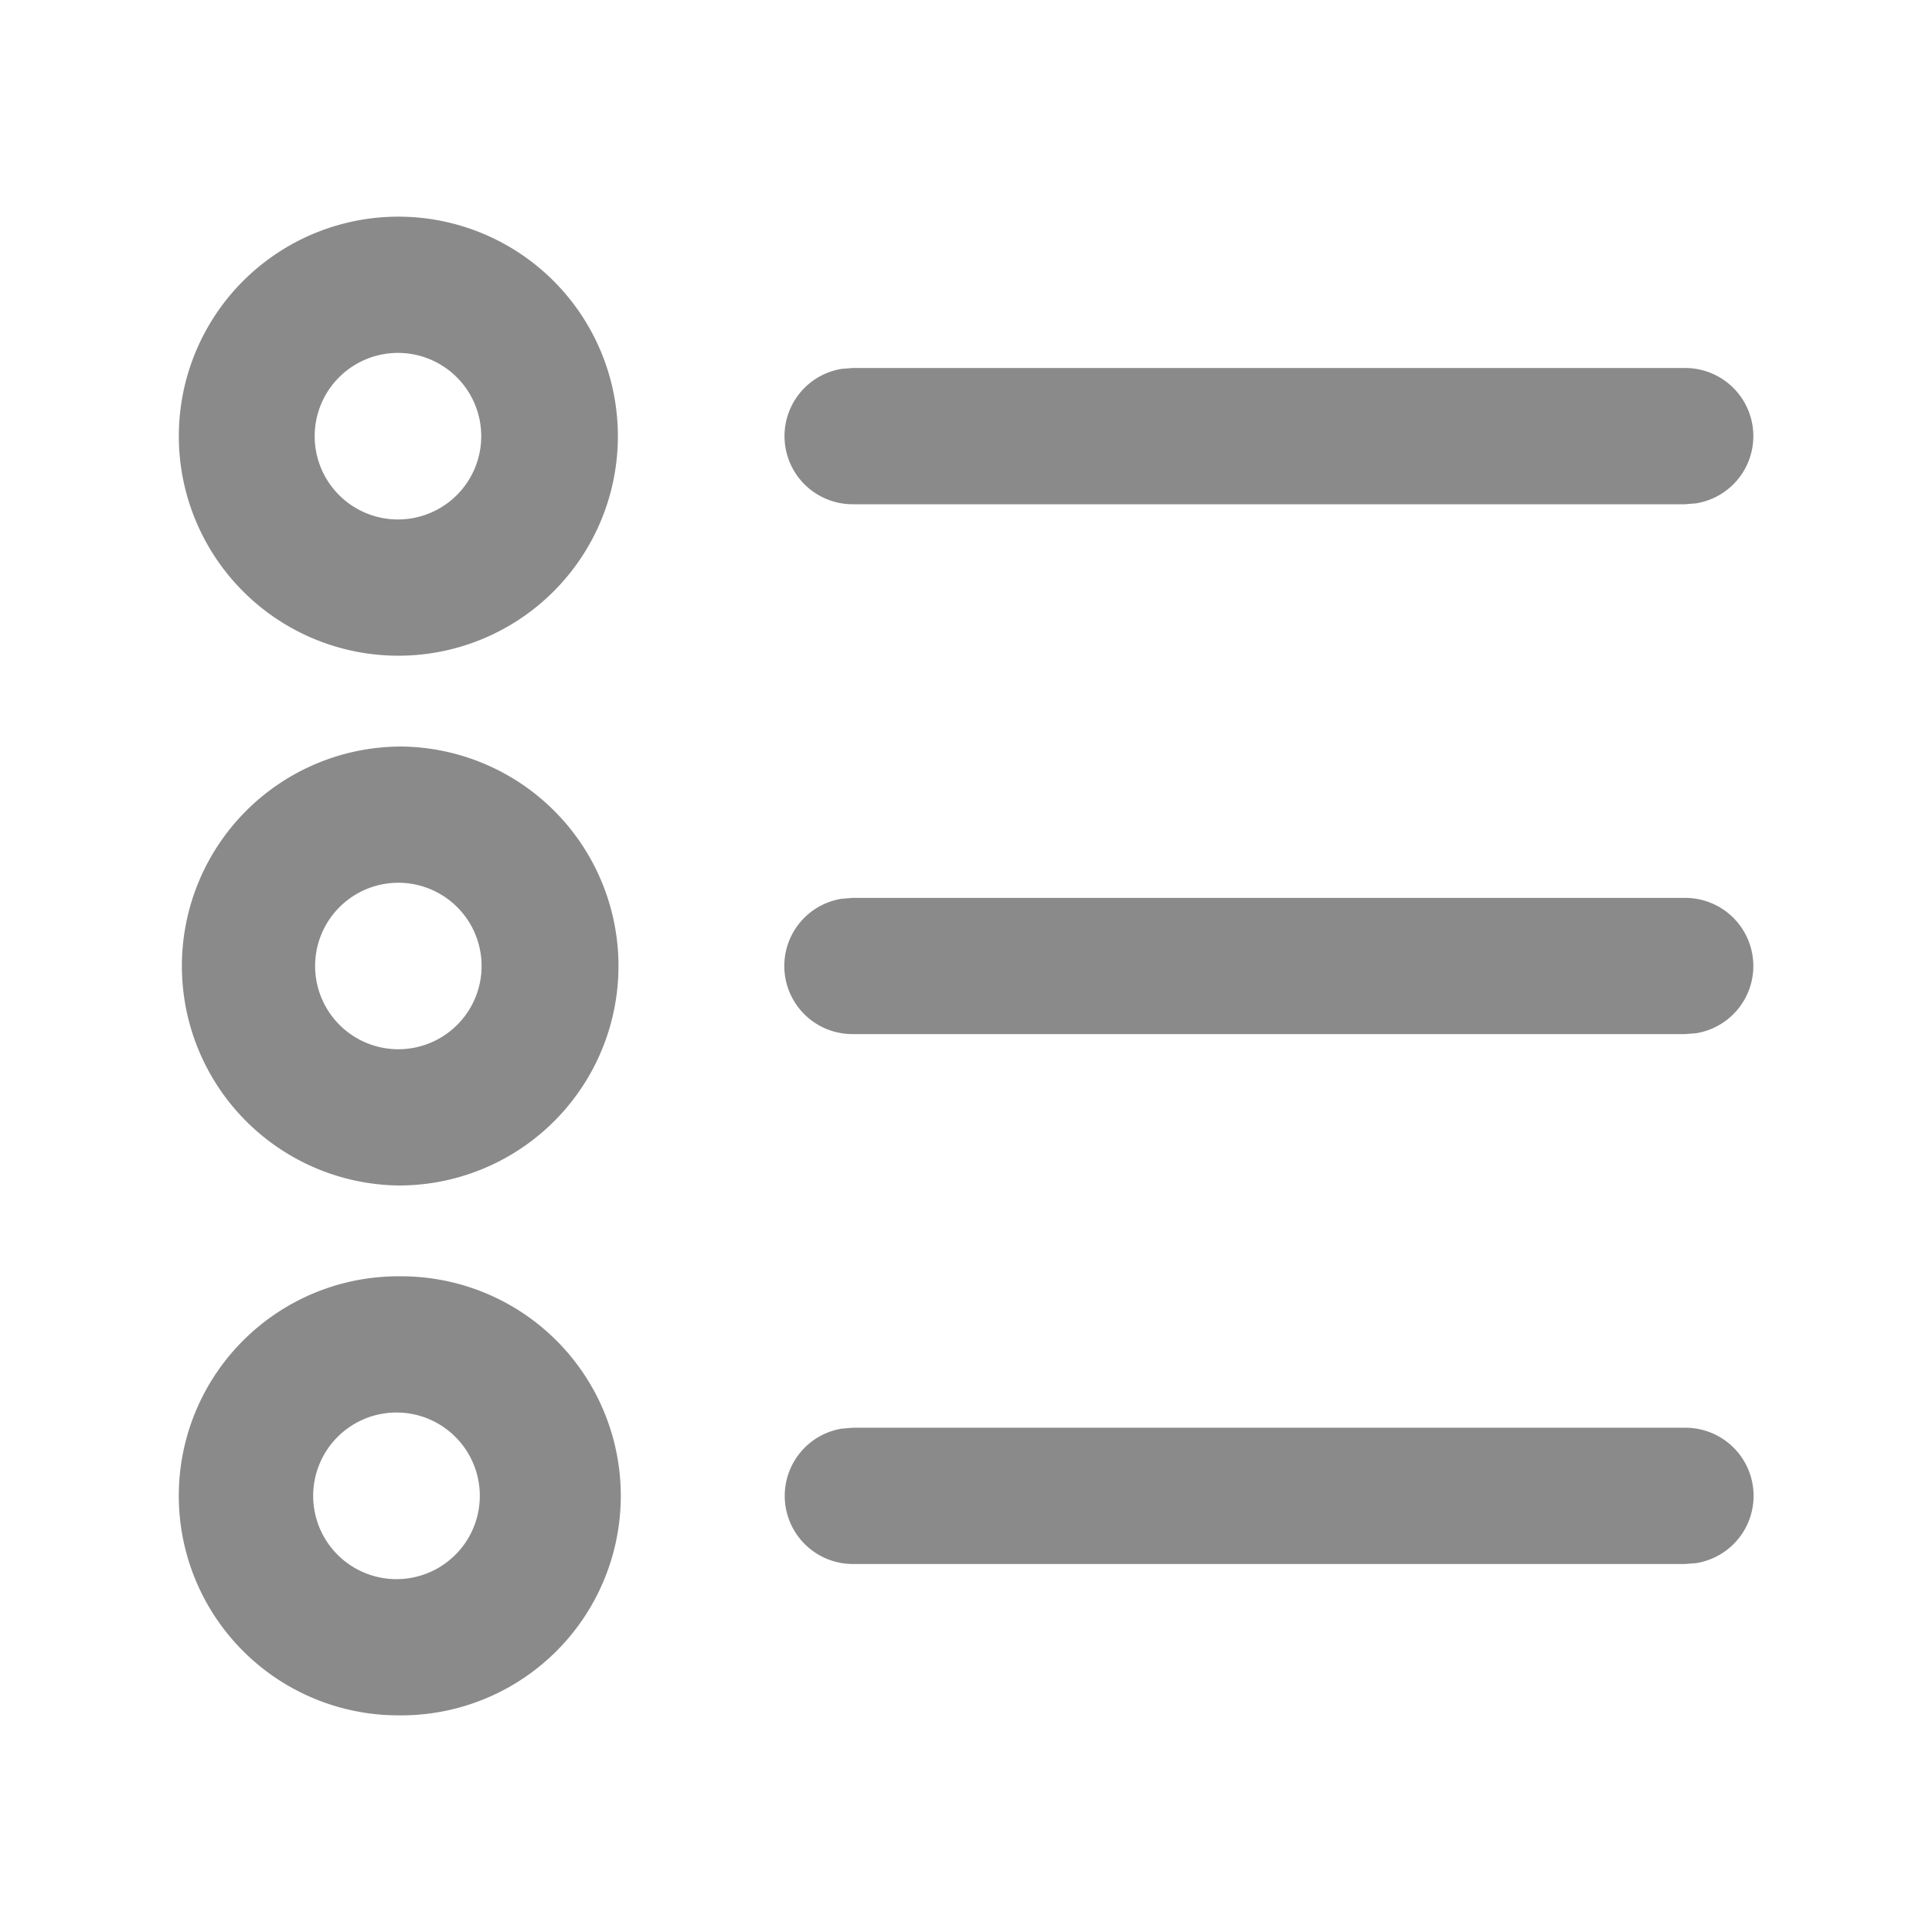 <svg t="1716051515132" class="icon" viewBox="0 0 1024 1024" version="1.1" xmlns="http://www.w3.org/2000/svg" p-id="2782" width="64" height="64"><path d="M211.115 676.48a116.352 116.352 0 1 1 0 232.683 116.352 116.352 0 0 1 0-232.704z m0 72.192a44.16 44.16 0 1 0 0 88.299 44.16 44.16 0 0 0 0-88.299z m682.048 8.064a36.096 36.096 0 0 1 5.845 71.744l-5.845 0.469H451.84a36.117 36.117 0 0 1-5.845-71.723l5.845-0.491h441.323zM211.136 395.669a116.331 116.331 0 1 1 0 232.661 116.331 116.331 0 0 1 0-232.64z m0 72.213a44.117 44.117 0 1 0 0 88.235 44.117 44.117 0 0 0 0-88.235z m682.027 8.021a36.096 36.096 0 0 1 5.845 71.723l-5.845 0.469H451.84a36.096 36.096 0 0 1-5.845-71.723l5.845-0.469h441.323zM211.136 114.837a116.352 116.352 0 1 1 0 232.704 116.352 116.352 0 0 1 0-232.704z m0 72.213a44.139 44.139 0 1 0 0 88.277 44.139 44.139 0 0 0 0-88.277z m682.027 8a36.096 36.096 0 0 1 5.845 71.723l-5.845 0.491H451.84a36.117 36.117 0 0 1-5.845-71.744l5.845-0.469h441.323z" p-id="2783" fill="#8a8a8a"></path></svg>